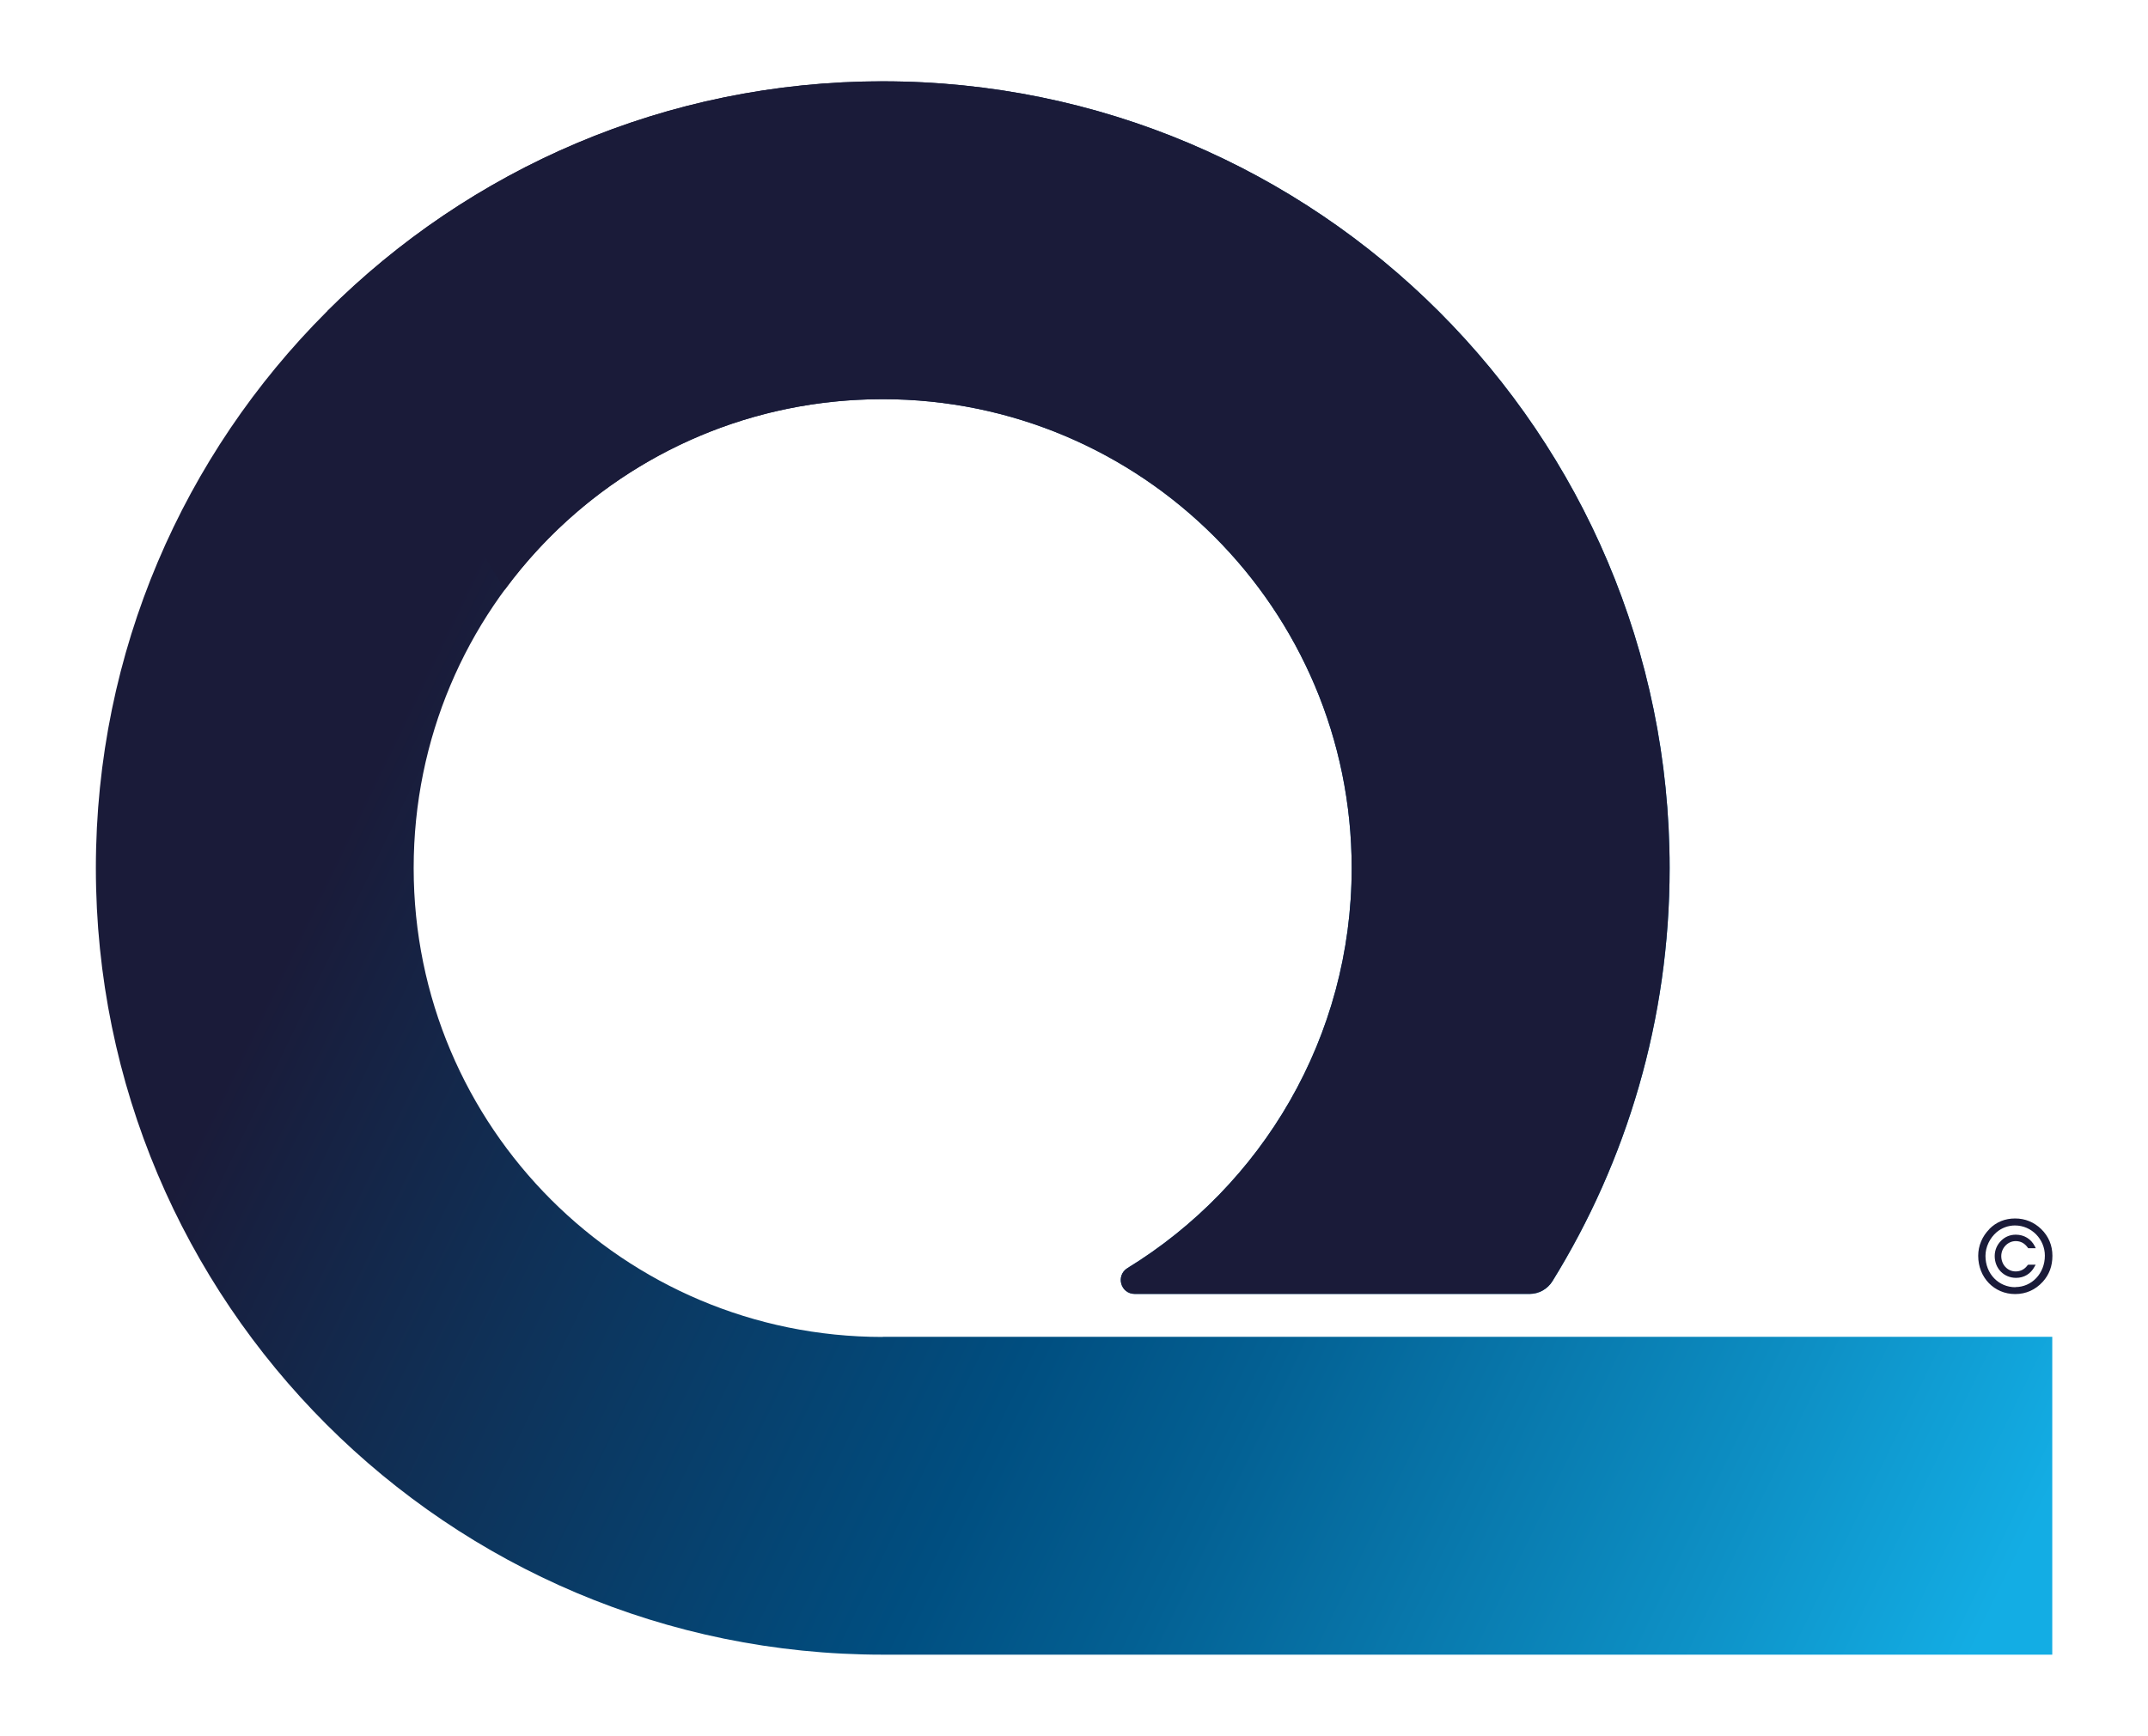 <?xml version="1.0" encoding="UTF-8"?>
<svg id="Capa_1" xmlns="http://www.w3.org/2000/svg" version="1.1" xmlns:xlink="http://www.w3.org/1999/xlink" viewBox="0 0 153.7 124.26">
  <!-- Generator: Adobe Illustrator 29.0.0, SVG Export Plug-In . SVG Version: 2.1.0 Build 186)  -->
  <defs>
    <style>
      .st0 {
        fill: url(#linear-gradient2);
      }

      .st1 {
        fill: url(#linear-gradient1);
      }

      .st2 {
        fill: url(#linear-gradient3);
      }

      .st3 {
        fill: url(#linear-gradient);
      }
    </style>
    <linearGradient id="linear-gradient" x1="21.87" y1="42.16" x2="151" y2="104.6" gradientUnits="userSpaceOnUse">
      <stop offset=".07" stop-color="#1a1b39"/>
      <stop offset=".49" stop-color="#004e80"/>
      <stop offset=".6" stop-color="#036093"/>
      <stop offset=".84" stop-color="#0d8fc4"/>
      <stop offset=".98" stop-color="#13ade4"/>
    </linearGradient>
    <linearGradient id="linear-gradient1" x1="141.53" y1="89.91" x2="146.84" y2="89.91" gradientUnits="userSpaceOnUse">
      <stop offset="0" stop-color="#1a1b39"/>
      <stop offset="1" stop-color="#1a1b39"/>
    </linearGradient>
    <linearGradient id="linear-gradient2" x1="142.71" y1="89.91" x2="145.67" y2="89.91" xlink:href="#linear-gradient1"/>
    <linearGradient id="linear-gradient3" x1="124.7" y1="109.8" x2="49.28" y2="2.8" xlink:href="#linear-gradient1"/>
  </defs>
  <path class="st3" d="M63.16,95.69c-18.53,0-33.56-15.02-33.56-33.56,0-18.59,14.97-33.56,33.56-33.56,18.53,0,33.56,15.03,33.56,33.56,0,12.11-6.42,22.73-16.04,28.63-.86.53-.5,1.85.52,1.85h28.25c.67,0,1.29-.35,1.64-.92,5.31-8.59,8.38-18.72,8.38-29.56,0-31.1-25.21-56.3-56.3-56.31-31.07,0-56.31,25.23-56.31,56.31,0,31.1,25.21,56.3,56.31,56.3h83.68v-22.75H63.16Z"/>
  <g>
    <path class="st1" d="M142.35,87.96c.5-.5,1.12-.75,1.84-.75s1.35.26,1.87.76c.53.52.8,1.17.8,1.91s-.23,1.35-.69,1.86c-.53.58-1.2.88-1.98.88-1.49,0-2.64-1.18-2.64-2.74,0-.72.29-1.4.81-1.92ZM144.21,92.12c1.17,0,2.11-.97,2.11-2.25,0-1.16-.94-2.16-2.14-2.16-.48,0-.94.17-1.31.48-.49.42-.8,1.06-.8,1.7,0,1.29.95,2.24,2.14,2.24Z"/>
    <path class="st0" d="M145.08,90.56c-.21.29-.5.44-.85.44-.58,0-1.03-.48-1.03-1.1,0-.58.47-1.07,1.03-1.07.36,0,.64.15.87.47l.03.04h.54l-.07-.14c-.27-.53-.77-.83-1.36-.83-.41,0-.77.15-1.05.43-.3.3-.46.68-.46,1.1,0,.89.66,1.56,1.53,1.56.57,0,1.05-.29,1.32-.8l.08-.14h-.54l-.03.04Z"/>
  </g>
  <path class="st2" d="M36.11,42.22c6.1-8.29,15.93-13.65,27.05-13.65,18.53,0,33.56,15.03,33.56,33.56,0,12.11-6.42,22.73-16.04,28.63-.86.53-.5,1.85.52,1.85h28.25c.67,0,1.29-.35,1.64-.92,5.31-8.59,8.38-18.72,8.38-29.56,0-31.1-25.21-56.3-56.3-56.31-15.5,0-29.55,6.28-39.74,16.44,4.43,6.53,8.67,13.18,12.69,19.96Z"/>
</svg>